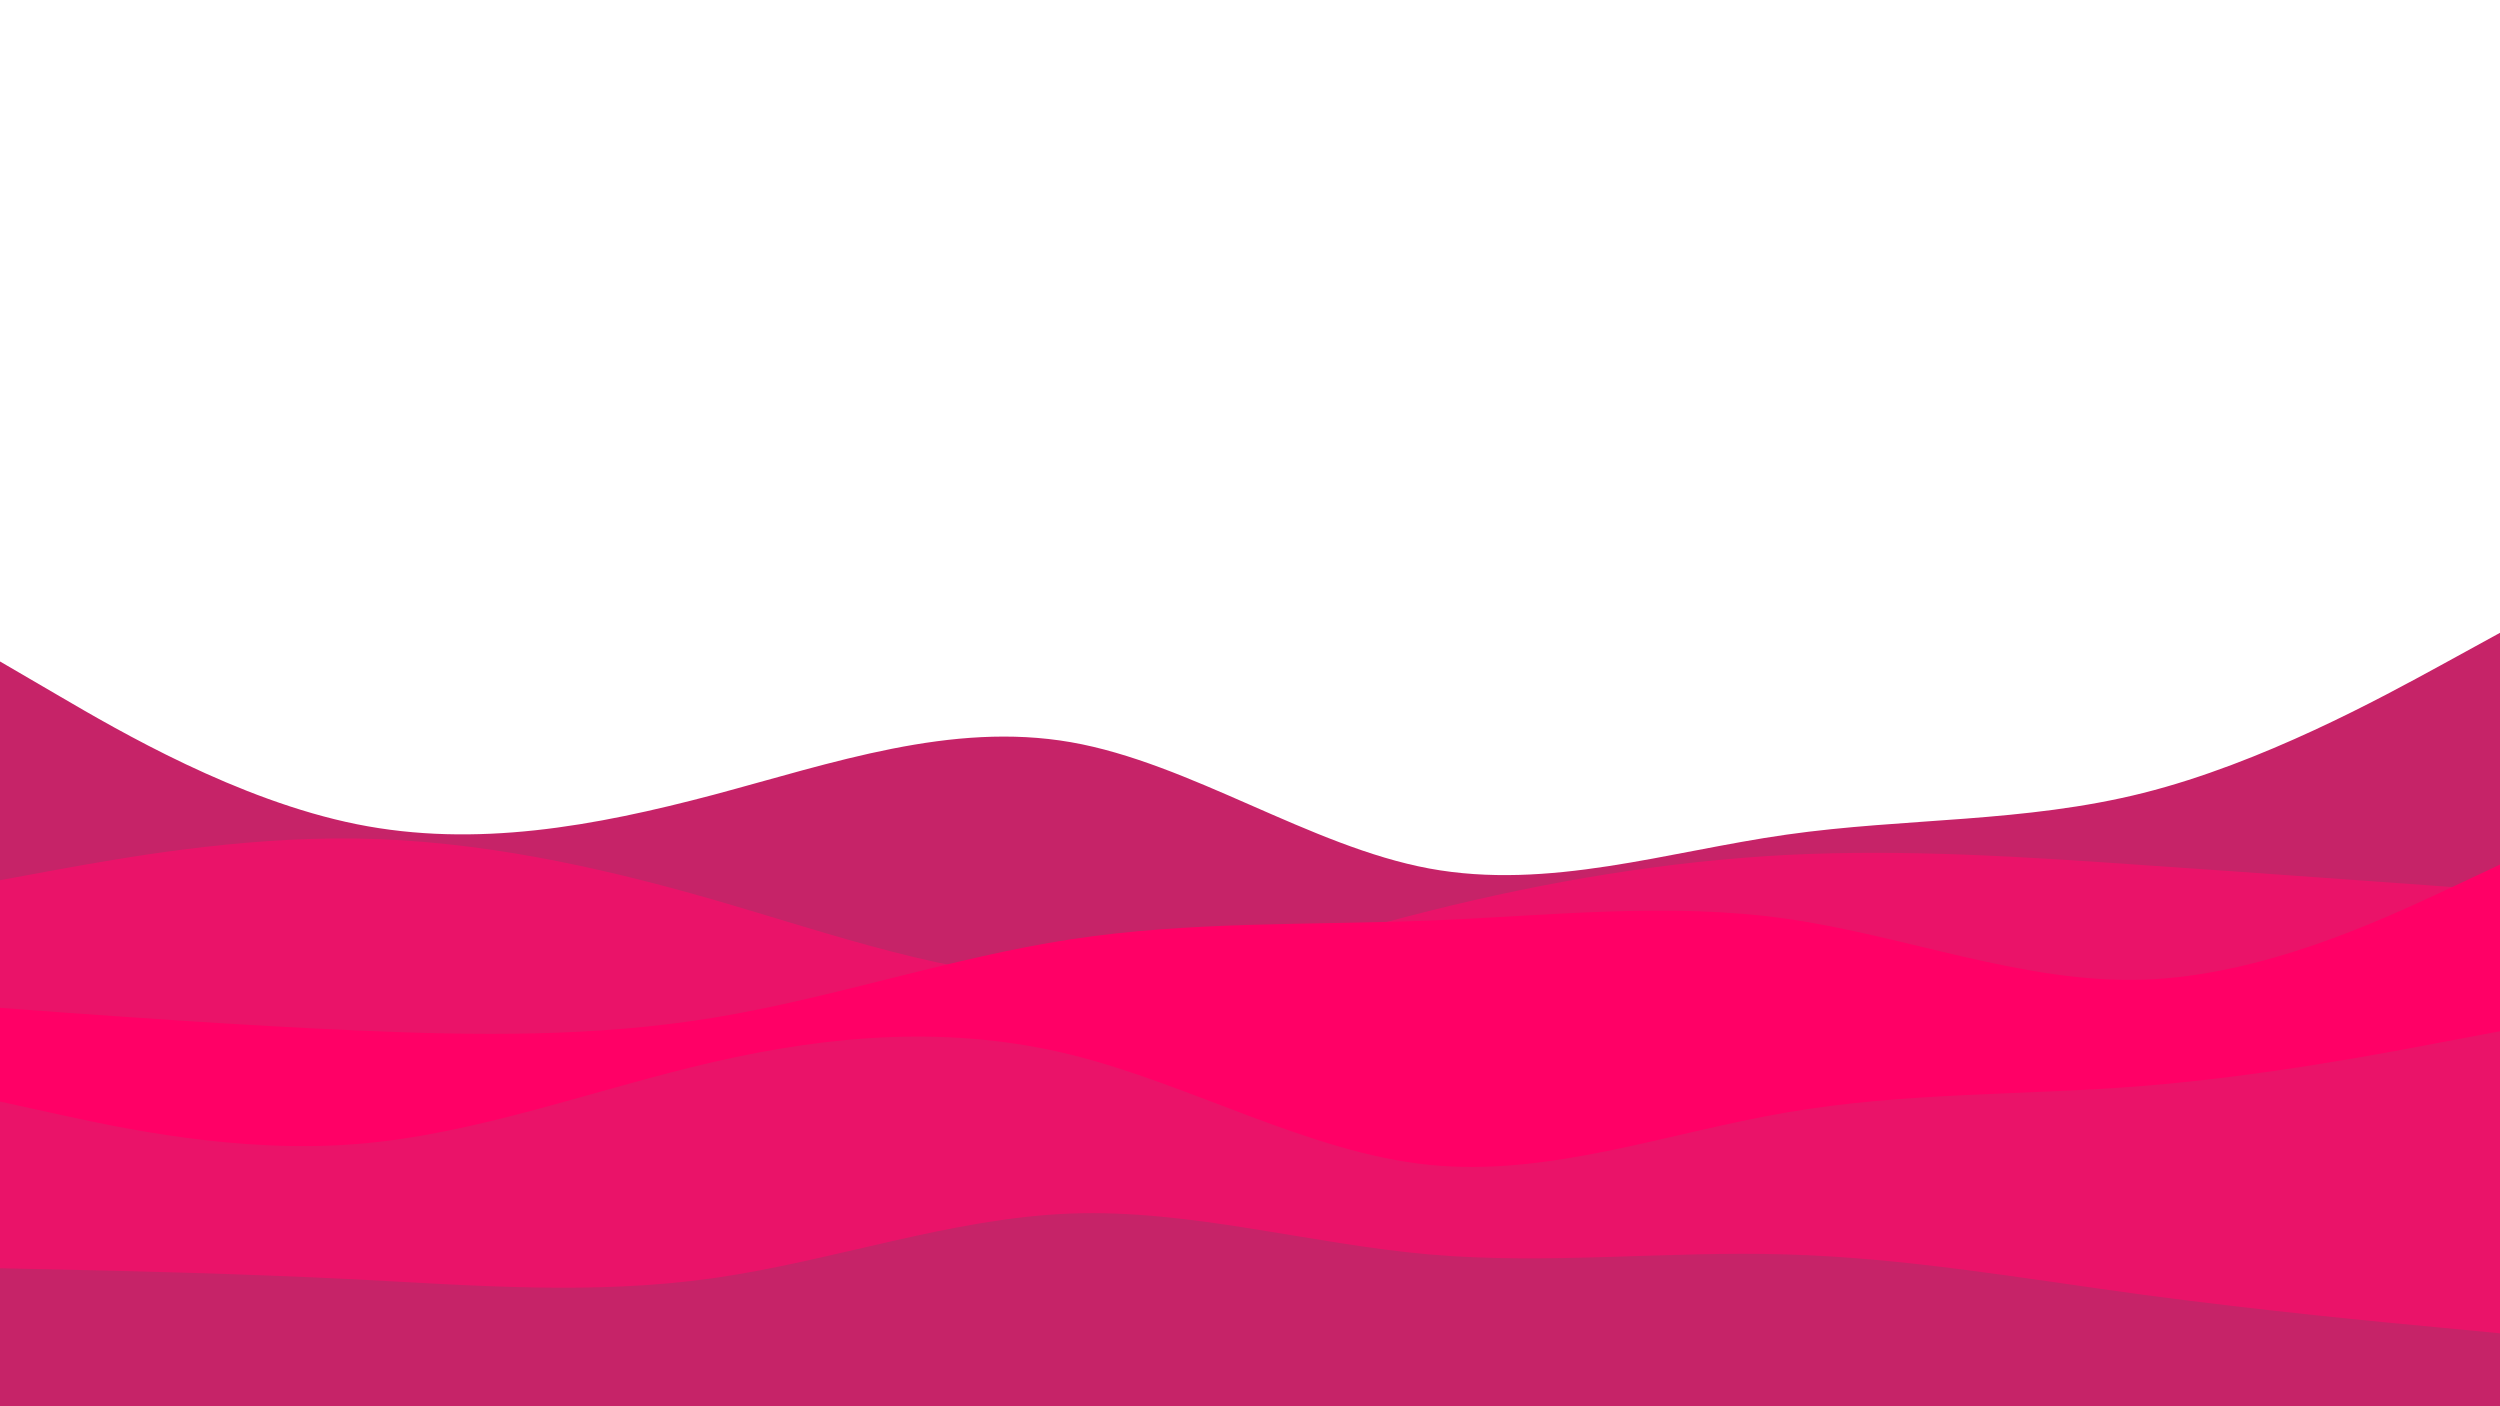 <svg id="visual" viewBox="0 0 960 540" width="960" height="540" xmlns="http://www.w3.org/2000/svg" xmlns:xlink="http://www.w3.org/1999/xlink" version="1.1"><path d="M0 254L22.8 267.3C45.7 280.7 91.3 307.3 137 316.5C182.7 325.7 228.3 317.3 274 305.2C319.7 293 365.3 277 411.2 285C457 293 503 325 548.8 333.5C594.7 342 640.3 327 686 320.5C731.7 314 777.3 316 823 304.5C868.7 293 914.3 268 937.2 255.5L960 243L960 541L937.2 541C914.3 541 868.7 541 823 541C777.3 541 731.7 541 686 541C640.3 541 594.7 541 548.8 541C503 541 457 541 411.2 541C365.3 541 319.7 541 274 541C228.3 541 182.7 541 137 541C91.3 541 45.7 541 22.8 541L0 541Z" fill="#c62368"></path><path d="M0 338L22.8 333.8C45.7 329.7 91.3 321.3 137 322C182.7 322.7 228.3 332.3 274 345.5C319.7 358.7 365.3 375.3 411.2 376C457 376.7 503 361.3 548.8 349.8C594.7 338.3 640.3 330.7 686 328.3C731.7 326 777.3 329 823 332.2C868.7 335.3 914.3 338.7 937.2 340.3L960 342L960 541L937.2 541C914.3 541 868.7 541 823 541C777.3 541 731.7 541 686 541C640.3 541 594.7 541 548.8 541C503 541 457 541 411.2 541C365.3 541 319.7 541 274 541C228.3 541 182.7 541 137 541C91.3 541 45.7 541 22.8 541L0 541Z" fill="#ea1369"></path><path d="M0 387L22.8 388.7C45.7 390.3 91.3 393.7 137 395.7C182.7 397.7 228.3 398.3 274 390.8C319.7 383.3 365.3 367.7 411.2 360.7C457 353.7 503 355.3 548.8 353.5C594.7 351.7 640.3 346.3 686 352.8C731.7 359.3 777.3 377.7 823 376.2C868.7 374.7 914.3 353.3 937.2 342.7L960 332L960 541L937.2 541C914.3 541 868.7 541 823 541C777.3 541 731.7 541 686 541C640.3 541 594.7 541 548.8 541C503 541 457 541 411.2 541C365.3 541 319.7 541 274 541C228.3 541 182.7 541 137 541C91.3 541 45.7 541 22.8 541L0 541Z" fill="#ff0066"></path><path d="M0 423L22.8 428C45.7 433 91.3 443 137 439.3C182.7 435.7 228.3 418.3 274 407.8C319.7 397.3 365.3 393.7 411.2 405C457 416.3 503 442.7 548.8 447.3C594.7 452 640.3 435 686 427.2C731.7 419.3 777.3 420.7 823 417C868.7 413.3 914.3 404.7 937.2 400.3L960 396L960 541L937.2 541C914.3 541 868.7 541 823 541C777.3 541 731.7 541 686 541C640.3 541 594.7 541 548.8 541C503 541 457 541 411.2 541C365.3 541 319.7 541 274 541C228.3 541 182.7 541 137 541C91.3 541 45.7 541 22.8 541L0 541Z" fill="#ea1369"></path><path d="M0 487L22.8 487.5C45.7 488 91.3 489 137 491.3C182.7 493.7 228.3 497.3 274 490.8C319.7 484.3 365.3 467.7 411.2 466C457 464.3 503 477.7 548.8 481.7C594.7 485.7 640.3 480.3 686 481.7C731.7 483 777.3 491 823 497.2C868.7 503.3 914.3 507.7 937.2 509.8L960 512L960 541L937.2 541C914.3 541 868.7 541 823 541C777.3 541 731.7 541 686 541C640.3 541 594.7 541 548.8 541C503 541 457 541 411.2 541C365.3 541 319.7 541 274 541C228.3 541 182.7 541 137 541C91.3 541 45.7 541 22.8 541L0 541Z" fill="#c62368"></path></svg>